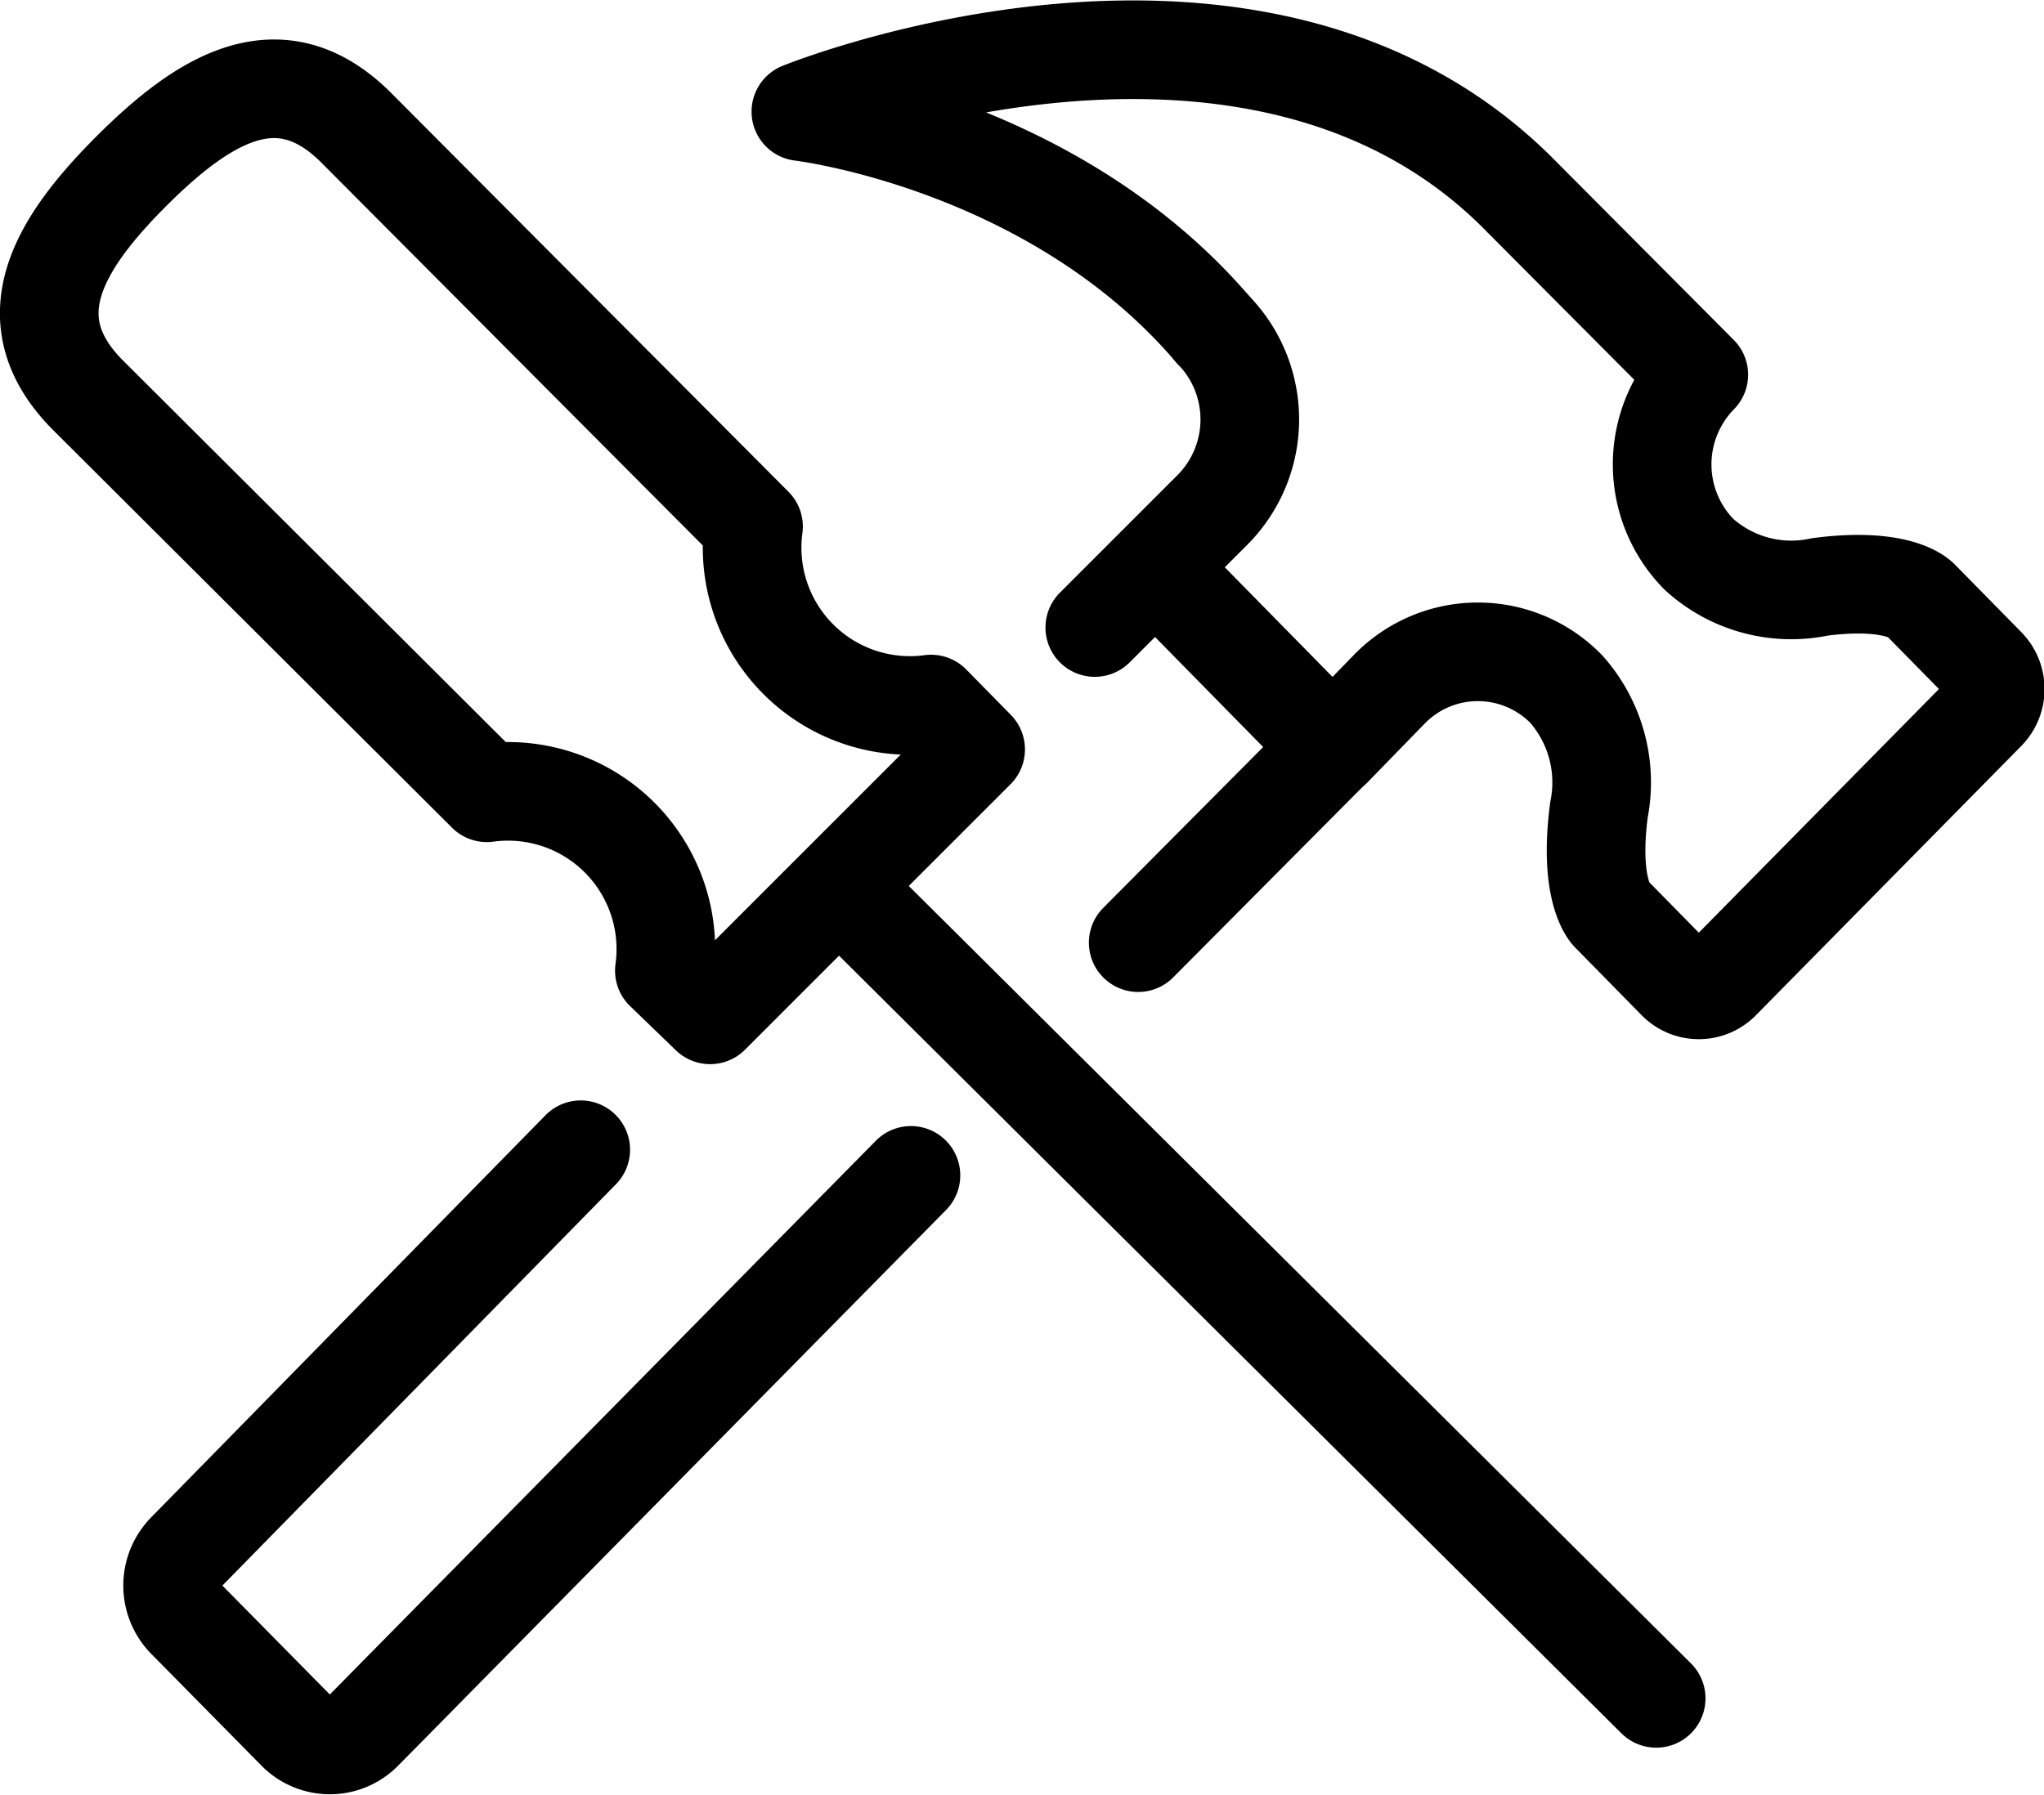 <svg id="7da330b1-9cce-4155-9741-a1658c07c50d" data-name="Layer 1" xmlns="http://www.w3.org/2000/svg" viewBox="0 0 51.81 45.5">
  <title>maintenance-1</title>
  <g>
    <path d="M23.6,17.85a4,4,0,0,1-4.5-4.5h0L9,3.21C7.1,1.34,5.2,2.47,3.33,4.34S.34,8.1,2.21,10L12.34,20.1h0a4,4,0,0,1,4.5,4.51L18,25.73,24.73,19Z" fill="none" stroke="#000" stroke-linecap="round" stroke-linejoin="round" stroke-width="2.5"/>
    <line x1="21.28" y1="22.48" x2="41.98" y2="43.06" fill="none" stroke="#000" stroke-linecap="round" stroke-linejoin="round" stroke-width="2.5"/>
    <path d="M30.75,8.36C26.67,3.58,20.3,2.83,20.3,2.83S31.87-1.87,38.58,5L43.06,9.5a3.25,3.25,0,0,0,0,4.55,3.48,3.48,0,0,0,3.07.83c2-.26,2.53.31,2.53.31l1.68,1.71a.81.81,0,0,1,0,1.14l-6.72,6.82a.78.78,0,0,1-1.12,0l-1.68-1.71s-.56-.57-.29-2.62a3.57,3.57,0,0,0-.83-3.06,3.13,3.13,0,0,0-4.48,0l-1.44,1.48L29.3,14.39" fill="none" stroke="#000" stroke-linecap="round" stroke-linejoin="round" stroke-width="2.5"/>
    <path d="M14.72,29.15l-10,10.2a1.22,1.22,0,0,0,0,1.7l2.8,2.84a1.18,1.18,0,0,0,1.68,0L23.09,29.8" fill="none" stroke="#000" stroke-linecap="round" stroke-linejoin="round" stroke-width="2.5"/>
    <path d="M30.75,8.36a3.25,3.25,0,0,1,0,4.55l-3,3" fill="none" stroke="#000" stroke-linecap="round" stroke-linejoin="round" stroke-width="2.5"/>
    <line x1="33.78" y1="18.94" x2="28.85" y2="23.9" fill="none" stroke="#000" stroke-linecap="round" stroke-linejoin="round" stroke-width="2.5"/>
  </g>
</svg>
